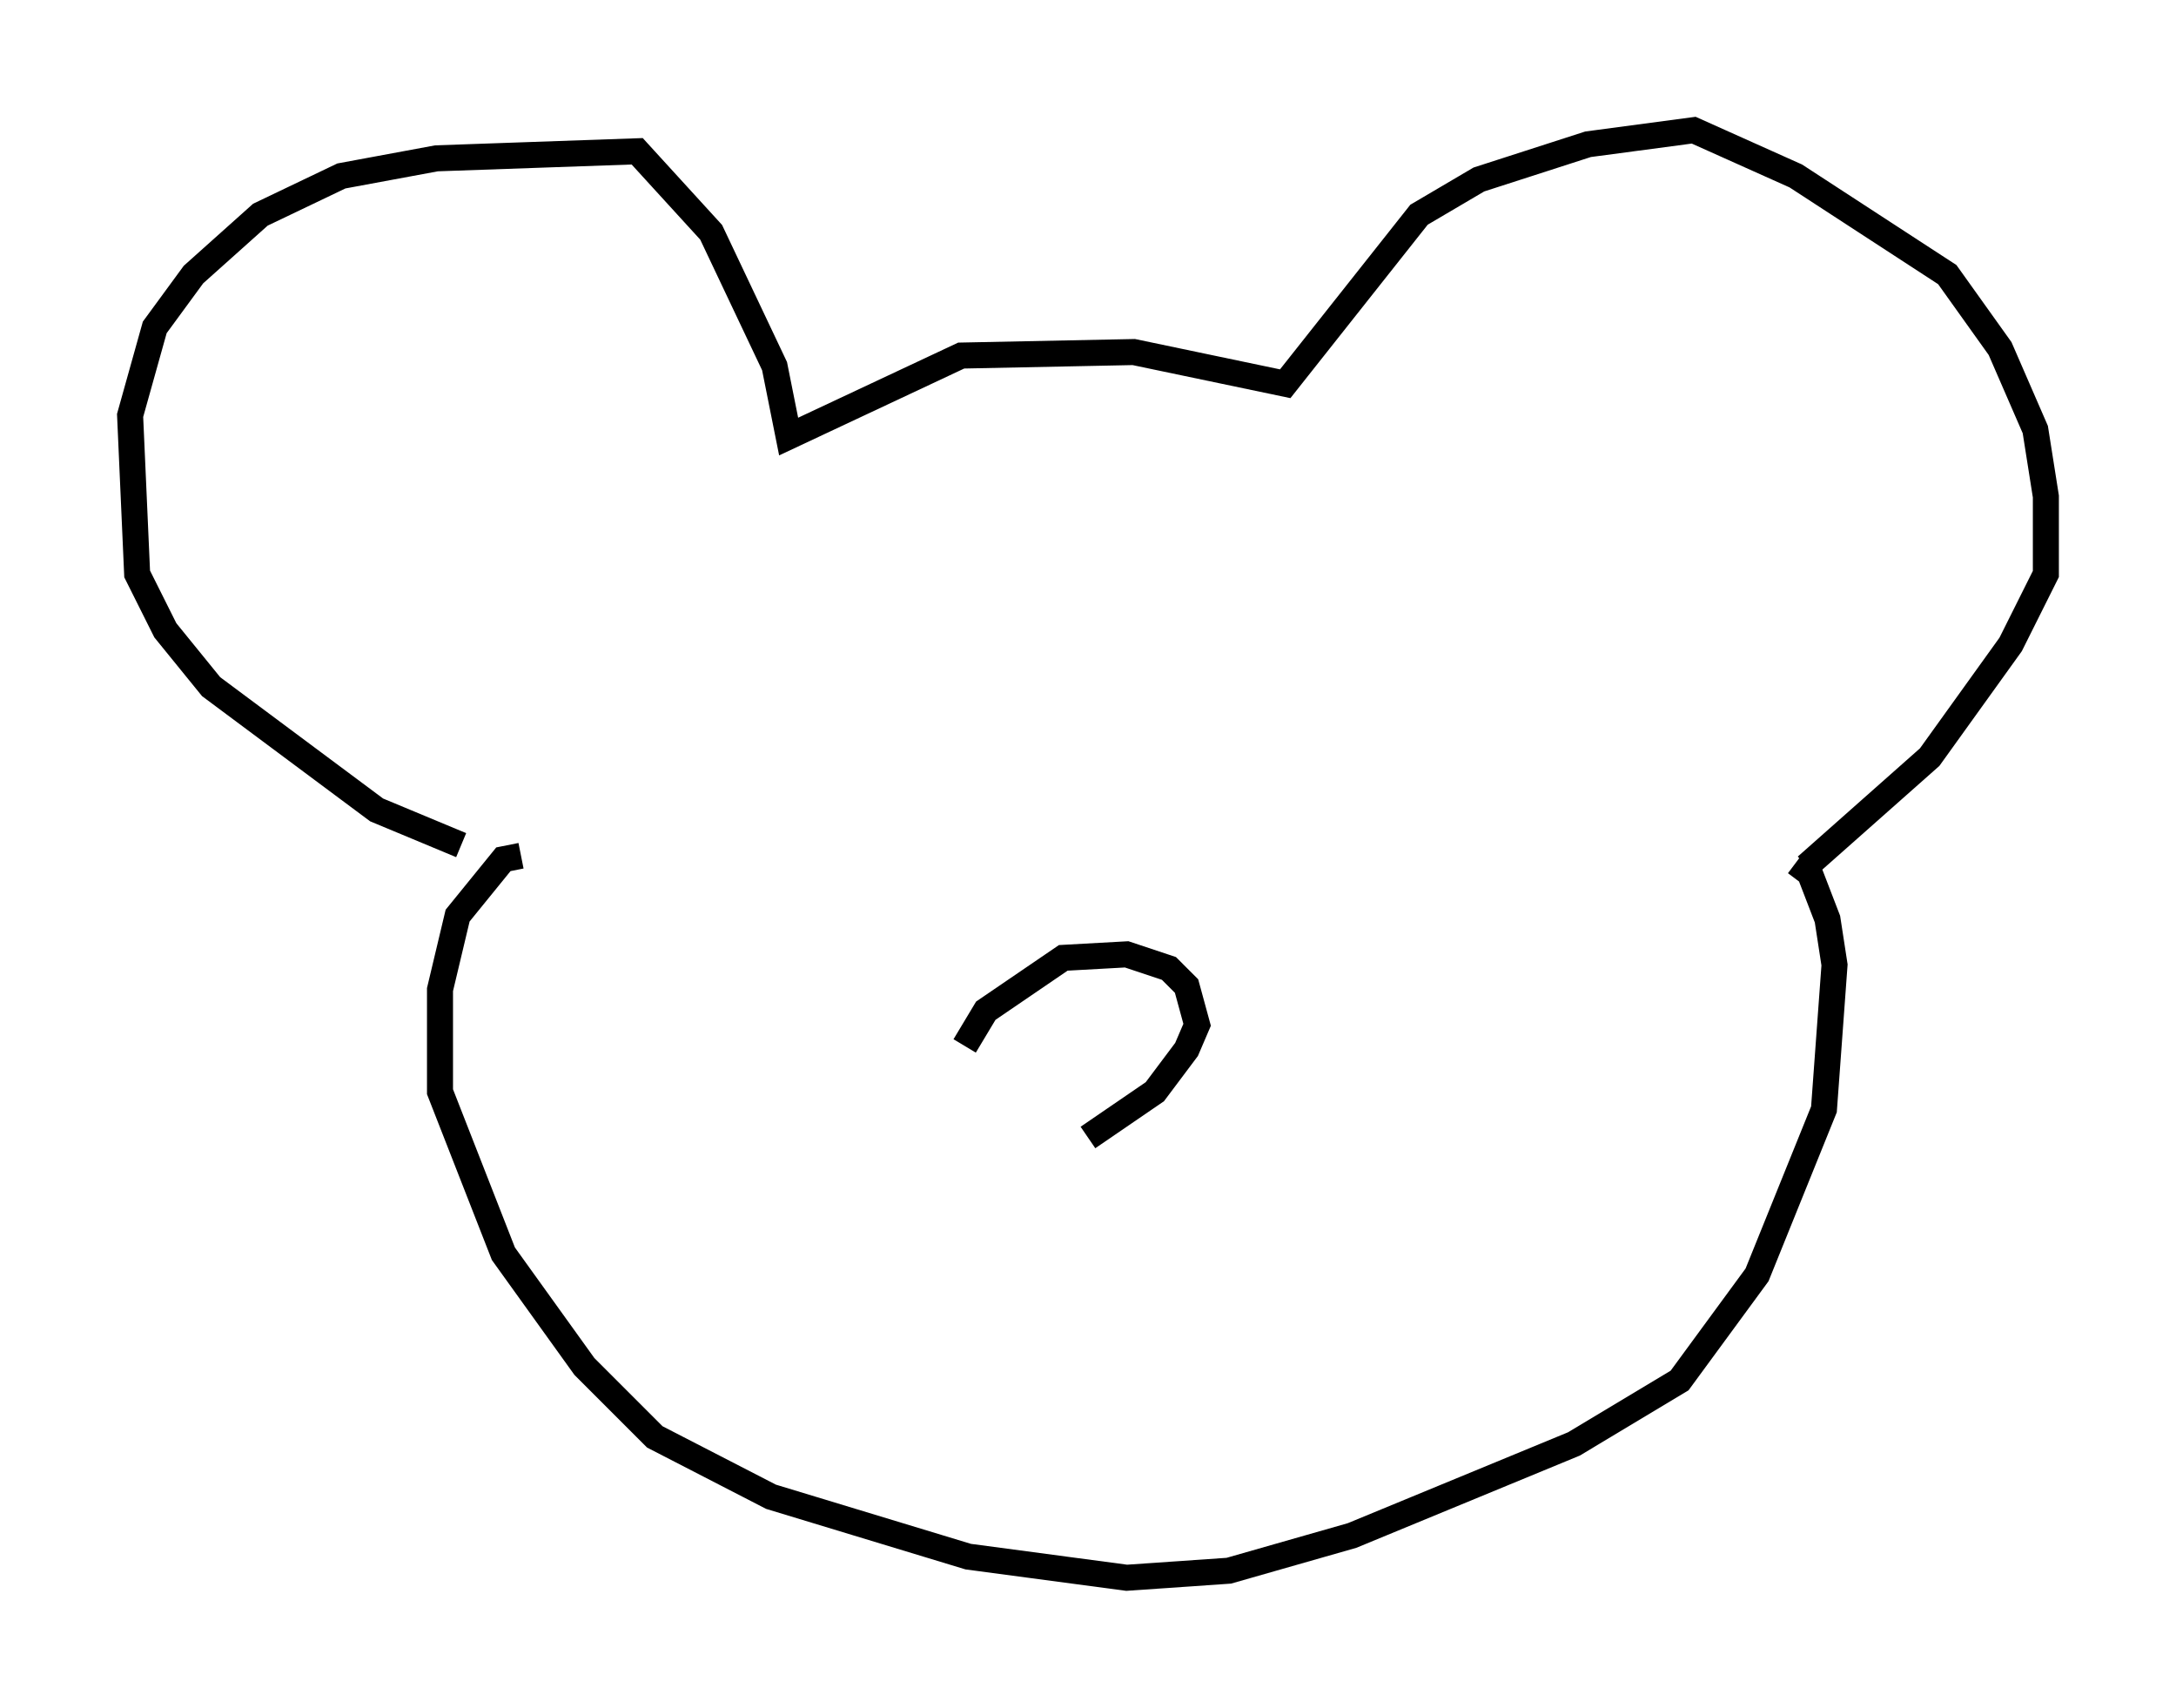 <?xml version="1.0" encoding="utf-8" ?>
<svg baseProfile="full" height="65.615" version="1.1" width="83.612" xmlns="http://www.w3.org/2000/svg" xmlns:ev="http://www.w3.org/2001/xml-events" xmlns:xlink="http://www.w3.org/1999/xlink"><defs /><rect fill="white" height="65.615" width="83.612" x="0" y="0" /><path d="M22.862, 32.74 m-5.142, -0.271 l-3.248, -1.353 -6.36, -4.736 l-1.759, -2.165 -1.083, -2.165 l-0.271, -6.089 0.947, -3.383 l1.488, -2.03 2.571, -2.3 l3.112, -1.488 3.654, -0.677 l7.713, -0.271 2.842, 3.112 l2.436, 5.142 0.541, 2.706 l6.631, -3.112 6.631, -0.135 l5.819, 1.218 5.142, -6.495 l2.3, -1.353 4.195, -1.353 l4.059, -0.541 3.924, 1.759 l5.819, 3.789 2.03, 2.842 l1.353, 3.112 0.406, 2.571 l0.0, 2.977 -1.353, 2.706 l-3.112, 4.33 -4.736, 4.195 m-49.391, -0.406 l-0.677, 0.135 -1.759, 2.165 l-0.677, 2.842 0.0, 3.924 l2.436, 6.225 3.112, 4.33 l2.706, 2.706 4.465, 2.3 l7.578, 2.3 6.089, 0.812 l3.924, -0.271 4.736, -1.353 l8.525, -3.518 4.059, -2.436 l2.977, -4.059 2.571, -6.36 l0.406, -5.548 -0.271, -1.759 l-0.677, -1.759 -0.541, -0.406 m-31.935, 7.036 l0.812, -1.353 2.977, -2.03 l2.436, -0.135 1.624, 0.541 l0.677, 0.677 0.406, 1.488 l-0.406, 0.947 -1.218, 1.624 l-2.571, 1.759 " fill="none" stroke="black" stroke-width="1" /></svg>